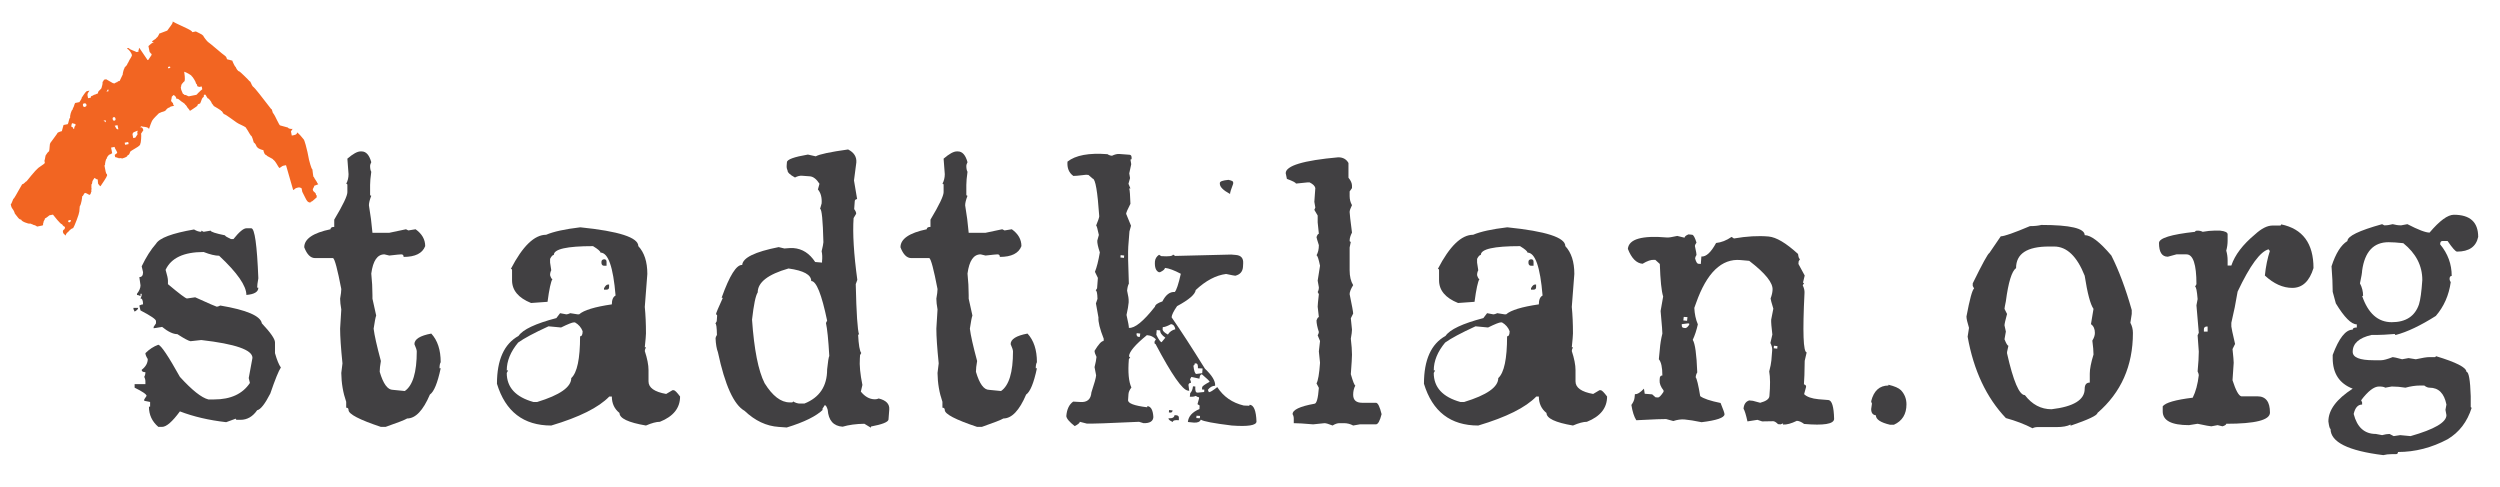 <?xml version="1.0" encoding="utf-8"?>
<!-- Generator: Adobe Illustrator 15.0.0, SVG Export Plug-In  -->
<!DOCTYPE svg PUBLIC "-//W3C//DTD SVG 1.1//EN" "http://www.w3.org/Graphics/SVG/1.1/DTD/svg11.dtd">
<svg version="1.1"
	 xmlns="http://www.w3.org/2000/svg" xmlns:xlink="http://www.w3.org/1999/xlink" xmlns:a="http://ns.adobe.com/AdobeSVGViewerExtensions/3.0/"
	 x="0px" y="0px" width="698px" height="136px" viewBox="-3 -6 698 136" overflow="visible" enable-background="new -3 -6 698 136"
	 xml:space="preserve">
<defs>
</defs>
<path fill="#F26522" d="M79.948,46.427c-0.263,0.053-0.475,0.165-0.646,0.332c-0.169,0.172-0.321,0.269-0.449,0.295l-1.997-6.934
	l-0.588,0.118l-0.195,0.039c-0.132,0.026-0.314,0.132-0.549,0.312c-0.237,0.185-0.42,0.288-0.549,0.313
	c-0.183-0.234-0.431-0.626-0.743-1.175c-0.314-0.548-0.628-0.924-0.94-1.136c-0.025-0.129-0.342-0.339-0.94-0.627
	c-0.602-0.287-0.914-0.495-0.94-0.627c-0.289-0.076-0.497-0.273-0.625-0.588c-0.133-0.311-0.222-0.599-0.274-0.862
	c-0.131,0.026-0.418-0.05-0.862-0.235c-0.444-0.182-0.679-0.339-0.706-0.471c-0.131,0.027-0.268-0.15-0.411-0.529
	c-0.146-0.378-0.373-0.669-0.686-0.881c-0.026-0.129-0.131-0.483-0.314-1.058c-0.184-0.573-0.34-0.849-0.469-0.823
	c-0.183-0.233-0.483-0.717-0.9-1.449c-0.209-0.365-0.406-0.663-0.587-0.901c-0.314-0.208-0.732-0.429-1.254-0.666
	c-0.523-0.232-0.939-0.455-1.251-0.667c-0.316-0.207-0.911-0.633-1.782-1.273c-0.877-0.639-1.457-0.999-1.743-1.077
	c-0.157-0.102-0.295-0.279-0.411-0.529c-0.119-0.247-0.244-0.358-0.372-0.333c-0.026-0.129-0.348-0.371-0.96-0.725
	c-0.615-0.351-1.001-0.58-1.155-0.687c-0.026-0.128-0.126-0.279-0.293-0.45c-0.171-0.17-0.268-0.319-0.294-0.451
	c-0.026-0.128-0.177-0.371-0.45-0.725c-0.273-0.353-0.479-0.515-0.608-0.489c-0.183-0.234-0.333-0.475-0.45-0.725
	c-0.119-0.247-0.242-0.36-0.372-0.333c-0.263,0.052-0.353,0.274-0.274,0.667c-0.263,0.052-0.478,0.333-0.646,0.841
	c-0.172,0.512-0.309,0.845-0.413,0.999c-0.523,0.104-0.757,0.288-0.704,0.548c-0.107,0.158-0.401,0.386-0.882,0.686
	c-0.485,0.3-0.843,0.543-1.077,0.724l-0.197,0.039c-0.025-0.128-0.169-0.338-0.431-0.626c-0.26-0.286-0.404-0.496-0.43-0.627
	l-0.273-0.353l-0.236-0.156c0.13-0.026-0.039-0.196-0.507-0.51l-0.471-0.313c-0.158-0.102-0.358-0.267-0.607-0.49
	c-0.248-0.221-0.503-0.306-0.764-0.254c-0.104-0.521-0.377-0.873-0.822-1.058l-0.509,0.508c0.027,0.131-0.002,0.341-0.079,0.627
	c-0.079,0.29-0.104,0.498-0.078,0.626l0.234,0.157c0.026,0.131,0.117,0.25,0.275,0.353l0.078,0.392
	c0.026,0.131,0.116,0.25,0.273,0.352c-0.131,0.027-0.361,0.072-0.685,0.137c-0.328,0.066-0.543,0.179-0.646,0.333
	c-0.392,0.079-0.744,0.352-1.059,0.823c-0.236,0.183-0.483,0.3-0.743,0.352c-0.264,0.054-0.483,0.132-0.666,0.235
	c-0.183,0.106-0.341,0.17-0.471,0.196l-1.018,1.018c-0.339,0.342-0.615,0.667-0.824,0.979c-0.105,0.159-0.269,0.532-0.489,1.117
	c-0.223,0.588-0.374,1.026-0.451,1.312c-0.052-0.261-0.326-0.444-0.822-0.549c-0.498-0.104-0.812-0.143-0.939-0.117l-0.235-0.157
	l-0.549,0.313c0.521-0.104,0.849,0.171,0.979,0.823l-0.628,0.939c0.053,0.263,0.053,0.771,0,1.527
	c-0.052,0.759-0.132,1.216-0.234,1.371c0.052,0.263-0.379,0.655-1.293,1.175c-0.914,0.523-1.426,0.864-1.528,1.018
	c-0.079,0.29-0.172,0.512-0.274,0.666c-0.105,0.158-0.224,0.248-0.353,0.273c-0.131,0.026-0.183,0.106-0.156,0.235
	c-0.106,0.159-0.346,0.308-0.726,0.451c-0.378,0.146-0.635,0.228-0.764,0.254c-0.157-0.102-0.301-0.144-0.431-0.118
	c-0.39,0.078-0.6,0.054-0.626-0.078c-0.132,0.026-0.276-0.012-0.431-0.118c-0.132,0.027-0.276-0.011-0.431-0.117l-0.079-0.391
	l-0.039-0.197l0.706-0.547c-0.052-0.261-0.178-0.542-0.372-0.844c-0.198-0.297-0.32-0.578-0.373-0.842l-0.979,0.195l0.312,1.567
	l-0.548,0.313c-0.264,0.053-0.498,0.236-0.706,0.549c-0.211,0.315-0.301,0.537-0.275,0.665c-0.131,0.026-0.248,0.288-0.352,0.783
	c-0.104,0.499-0.144,0.812-0.118,0.94c-0.132,0.026-0.169,0.171-0.118,0.431l0.078,0.392c0.054,0.264,0.125,0.621,0.215,1.077
	c0.092,0.459,0.201,0.673,0.333,0.646l0.039,0.196l0.039,0.196c-0.08,0.29-0.353,0.783-0.823,1.488
	c-0.47,0.704-0.811,1.215-1.019,1.527c-0.132,0.026-0.209-0.025-0.236-0.157c-0.156-0.101-0.247-0.221-0.273-0.353
	c-0.132,0.027-0.205-0.162-0.216-0.568c-0.014-0.404-0.032-0.671-0.059-0.803c-0.131,0.027-0.276-0.011-0.431-0.118l-0.47-0.313
	l-0.469,0.705c-0.106,0.158-0.165,0.374-0.177,0.646c-0.015,0.277-0.087,0.424-0.216,0.451c0.026,0.131,0.025,0.3,0,0.509
	c-0.028,0.209-0.013,0.444,0.039,0.705c-0.078,0.29-0.09,0.562-0.039,0.821c-0.106,0.159-0.151,0.27-0.138,0.334
	c0.013,0.067-0.034,0.178-0.138,0.332l-0.157,0.235c-0.131,0.027-0.352-0.063-0.666-0.274c-0.157-0.102-0.379-0.194-0.665-0.274
	c-0.133,0.026-0.268,0.19-0.413,0.49c-0.143,0.302-0.282,0.463-0.411,0.489c0.026,0.132-0.028,0.55-0.157,1.254
	c-0.133,0.708-0.302,1.215-0.511,1.527l-0.118,1.449c-0.053,0.418-0.301,1.216-0.745,2.389c-0.446,1.178-0.771,1.92-0.979,2.232
	c-0.263,0.053-0.539,0.209-0.823,0.471c-0.287,0.261-0.484,0.472-0.587,0.626c-0.132,0.026-0.301,0.196-0.51,0.509
	c-0.105,0.157-0.144,0.302-0.118,0.431c-0.131,0.026-0.208-0.026-0.234-0.158l-0.234-0.156l-0.275-0.353l-0.079-0.392
	c-0.026-0.129,0.012-0.274,0.118-0.431l0.352-0.274l0.118-0.432c-0.025-0.127-0.119-0.246-0.274-0.352
	c-0.131,0.026-0.208-0.025-0.234-0.156c-0.157-0.103-0.247-0.221-0.273-0.354c-0.29-0.075-0.745-0.494-1.371-1.253
	c-0.628-0.756-1.033-1.252-1.215-1.489l-0.782,0.157l-0.197,0.039c-0.236,0.184-0.47,0.368-0.704,0.547
	c-0.238,0.185-0.42,0.288-0.55,0.314c0.026,0.132-0.066,0.354-0.274,0.666c-0.105,0.158-0.143,0.302-0.117,0.431
	c-0.105,0.158-0.143,0.302-0.117,0.43c0.027,0.132-0.015,0.277-0.119,0.432L8.145,57.1l-0.783,0.156l-0.471-0.313
	c-0.13,0.027-0.202,0.009-0.215-0.059C6.663,56.82,6.59,56.8,6.461,56.825C6.33,56.851,6.253,56.8,6.227,56.668
	c-0.132,0.027-0.276-0.011-0.431-0.118c-0.159-0.102-0.303-0.144-0.432-0.118C5.101,56.485,4.64,56.375,3.975,56.1
	c-0.667-0.275-1.025-0.541-1.078-0.803c-0.263,0.052-0.575-0.157-0.939-0.627c-0.367-0.468-0.641-0.821-0.822-1.058
	c-0.052-0.261-0.185-0.574-0.391-0.94c-0.368-0.468-0.574-0.834-0.626-1.097l-0.04-0.196L0,50.987
	c0.128-0.025,0.28-0.292,0.451-0.804c0.169-0.507,0.319-0.776,0.45-0.802c0.313-0.47,0.717-1.162,1.215-2.076
	c0.495-0.914,0.847-1.524,1.058-1.841c0.26-0.051,0.5-0.201,0.726-0.45c0.22-0.247,0.397-0.384,0.528-0.411
	c0.104-0.154,0.569-0.724,1.392-1.704c0.822-0.979,1.349-1.558,1.587-1.743c0.102-0.154,0.455-0.428,1.057-0.822
	c0.601-0.39,0.953-0.664,1.059-0.822l-0.078-0.392c-0.052-0.26-0.027-0.468,0.077-0.626c0.078-0.286,0.145-0.64,0.197-1.058
	l0.47-0.705c0.104-0.154,0.273-0.325,0.509-0.509c0.078-0.286,0.131-0.704,0.158-1.253c0.025-0.547,0.091-0.901,0.196-1.058
	c0.104-0.155,0.399-0.555,0.882-1.195c0.483-0.638,0.828-1.113,1.038-1.429c-0.025-0.129,0.117-0.26,0.431-0.393
	c0.312-0.129,0.6-0.222,0.862-0.273l0.235-0.862l0.236-0.861l0.586-0.118l0.589-0.117c0.102-0.154,0.208-0.48,0.312-0.979
	c0.106-0.496,0.221-0.757,0.354-0.784c-0.052-0.26-0.002-0.678,0.157-1.253c0.156-0.573,0.351-0.952,0.587-1.136
	c-0.025-0.128,0.012-0.273,0.118-0.431c0.103-0.154,0.196-0.375,0.275-0.665c0.076-0.287,0.168-0.509,0.273-0.666l1.176-0.235
	l0.314-0.47c0.313-0.47,0.402-0.691,0.274-0.666c0.103-0.155,0.314-0.471,0.626-0.94c0.314-0.47,0.586-0.795,0.823-0.979l0.196-0.04
	l0.588-0.116c-0.106,0.157-0.235,0.352-0.392,0.587c-0.157,0.235-0.21,0.484-0.158,0.744l0.157,0.783l0.784-0.156l-0.039-0.195
	l0.157-0.235c0.259-0.051,0.507-0.168,0.744-0.352c0.26-0.053,0.484-0.129,0.666-0.235c0.184-0.104,0.339-0.169,0.47-0.196
	c-0.051-0.26,0.064-0.522,0.352-0.783c0.285-0.261,0.483-0.469,0.588-0.626l0.235-0.862c0.077-0.287,0.105-0.495,0.079-0.628
	c-0.026-0.128,0.012-0.272,0.117-0.43c0.129-0.026,0.183-0.104,0.157-0.235l0.156-0.235l0.196-0.039l0.391-0.078
	c0.156,0.106,0.465,0.282,0.921,0.529c0.457,0.249,0.762,0.427,0.92,0.529l0.432,0.117l0.548-0.312l0.196-0.04
	c0.129-0.026,0.19-0.07,0.177-0.137c-0.013-0.064,0.044-0.111,0.176-0.137l0.392-0.079c0.103-0.154,0.246-0.456,0.431-0.9
	c0.182-0.443,0.326-0.743,0.432-0.901c-0.026-0.129,0.037-0.481,0.195-1.057c0.077-0.287,0.169-0.509,0.274-0.667
	c-0.026-0.128,0.104-0.326,0.392-0.587c0.286-0.261,0.417-0.456,0.391-0.587c0.208-0.312,0.358-0.581,0.452-0.803
	c0.089-0.222,0.239-0.487,0.45-0.802c0.208-0.313,0.353-0.612,0.431-0.902c-0.051-0.259-0.221-0.598-0.509-1.018
	c-0.286-0.416-0.574-0.665-0.861-0.745l0.156-0.234c0.13-0.025,0.274,0.015,0.432,0.117c0.026,0.132,0.332,0.309,0.92,0.529
	c0.586,0.224,0.959,0.387,1.116,0.49l0.197-0.039l0.391-0.078l-0.04-0.196c-0.026-0.128,0.014-0.273,0.119-0.431
	c-0.026-0.128,0.012-0.274,0.117-0.431l2.311,3.408l0.195-0.039l0.942-1.41l-0.04-0.196c-0.025-0.128-0.073-0.189-0.137-0.176
	c-0.067,0.013-0.11-0.045-0.137-0.177c-0.157-0.103-0.248-0.221-0.274-0.353l-0.156-0.783L38.44,6.853
	c0.234-0.181,0.495-0.406,0.783-0.666c0.286-0.261,0.586-0.285,0.902-0.078l-0.706-0.47c0.103-0.154,0.249-0.286,0.432-0.392
	c0.183-0.103,0.391-0.247,0.627-0.43c0.102-0.154,0.272-0.325,0.509-0.509c0.313-0.471,0.458-0.77,0.432-0.901
	c0.129-0.025,0.507-0.168,1.136-0.431c0.627-0.258,1.004-0.404,1.137-0.43c0.207-0.312,0.527-0.749,0.96-1.312
	c0.428-0.56,0.62-0.971,0.568-1.233c0.313,0.21,1.143,0.621,2.488,1.234c1.344,0.615,2.172,1.027,2.486,1.234
	c0.312,0.211,0.483,0.381,0.509,0.51l0.393-0.079l0.587-0.116c0.156,0.105,0.495,0.276,1.019,0.509
	c0.522,0.236,0.875,0.471,1.058,0.705c0.026,0.132,0.22,0.433,0.587,0.901c0.365,0.472,0.625,0.76,0.782,0.862
	c0.313,0.211,1.084,0.836,2.312,1.88c1.227,1.048,1.995,1.674,2.31,1.882c0.313,0.21,0.509,0.509,0.587,0.901
	c0.027,0.131,0.25,0.224,0.665,0.274l0.862,0.235c0.026,0.132,0.156,0.447,0.393,0.94c0.232,0.498,0.429,0.799,0.586,0.901
	c0.026,0.131,0.137,0.349,0.333,0.646c0.193,0.301,0.436,0.493,0.725,0.568c0.155,0.106,0.614,0.523,1.37,1.253
	c0.757,0.734,1.227,1.216,1.41,1.45c0.128-0.025,0.265,0.151,0.411,0.529c0.143,0.379,0.306,0.687,0.489,0.921
	c0.313,0.211,0.926,0.903,1.84,2.076c0.914,1.176,1.461,1.881,1.646,2.116l1.643,2.115c0.13-0.026,0.236,0.157,0.315,0.549
	c0.078,0.391,0.194,0.642,0.351,0.744c0.181,0.237,0.508,0.85,0.979,1.842c0.469,0.995,0.769,1.475,0.901,1.448l2.154,0.589
	c0.026,0.132,0.18,0.237,0.47,0.313c0.286,0.081,0.559,0.092,0.822,0.041l-0.312,0.469l-0.158,0.236l0.234,1.175l0.587-0.117
	c0.653-0.131,0.942-0.393,0.863-0.784c0.312,0.211,0.644,0.518,0.998,0.921c0.352,0.408,0.619,0.726,0.804,0.96
	c0.154,0.105,0.363,0.641,0.625,1.606c0.26,0.966,0.43,1.645,0.508,2.037l0.43,2.154c0.026,0.132,0.148,0.582,0.372,1.352
	c0.221,0.771,0.411,1.21,0.568,1.312c0.053,0.263,0.104,0.692,0.157,1.293c0.051,0.6,0.142,0.888,0.273,0.861
	c0.027,0.132,0.184,0.406,0.47,0.823c0.288,0.419,0.444,0.694,0.47,0.823l0.274,0.353l-1.137,0.431
	c0.027,0.131-0.038,0.313-0.195,0.548c-0.156,0.234-0.222,0.42-0.196,0.549c0.053,0.263,0.156,0.446,0.314,0.548
	c0.154,0.106,0.325,0.275,0.508,0.509l0.078,0.392c0.026,0.132,0.104,0.182,0.235,0.156c0.026,0.132-0.014,0.276-0.119,0.431
	l0.04,0.196c-0.131,0.027-0.364,0.21-0.705,0.549c-0.339,0.341-0.641,0.535-0.901,0.587l-0.158,0.235l-0.43-0.117
	c-0.289-0.077-0.606-0.491-0.96-1.235c-0.352-0.745-0.634-1.298-0.84-1.665l-0.196-0.979l-0.235-0.157
	c-0.131,0.026-0.275-0.012-0.43-0.118l-0.393,0.078L79.948,46.427z M16.372,55.458c-0.263,0.052-0.373,0.176-0.333,0.372
	c0.039,0.195,0.188,0.267,0.45,0.215c0.235-0.18,0.34-0.337,0.313-0.47C16.777,55.447,16.632,55.405,16.372,55.458z M16.811,29.096
	c0.026,0.132,0.116,0.25,0.274,0.353c0.128-0.026,0.208,0.028,0.235,0.157c0.053,0.263,0.143,0.378,0.275,0.353
	c0.127-0.025,0.183-0.104,0.156-0.235c-0.026-0.129,0.012-0.273,0.117-0.431l0.314-0.47l-0.471-0.314
	c-0.131,0.027-0.275-0.011-0.43-0.117c-0.263,0.052-0.352,0.274-0.274,0.666L16.811,29.096z M20.455,22.868
	c-0.263,0.053-0.358,0.244-0.293,0.568c0.065,0.327,0.226,0.464,0.489,0.411c0.39-0.078,0.555-0.279,0.49-0.607
	C21.076,22.916,20.846,22.79,20.455,22.868z M26.603,28.158l-0.117-0.587l-0.588,0.117L26.603,28.158z M26.723,19.58l0.588-0.117
	l-0.117-0.588L26.723,19.58z M28.758,26.71c-0.263,0.052-0.359,0.242-0.293,0.567c0.065,0.328,0.227,0.464,0.489,0.412
	c0.261-0.052,0.36-0.241,0.294-0.567C29.183,26.796,29.019,26.657,28.758,26.71z M29.344,29.647c0.027,0.131,0.117,0.25,0.275,0.352
	c0.155,0.107,0.298,0.145,0.431,0.119l-0.235-1.175l-0.784,0.156L29.344,29.647z M31.929,34.427l0.979-0.195l-0.117-0.588
	l-0.979,0.196L31.929,34.427z M34.477,30.863c-0.133,0.026-0.25,0.12-0.353,0.274c-0.106,0.158-0.144,0.302-0.118,0.431l0.195,0.979
	l0.589-0.117l0.625-0.94l-0.079-0.392c-0.025-0.128-0.014-0.232,0.04-0.313c0.051-0.077,0.066-0.182,0.04-0.313L34.477,30.863z
	 M43.96,13.083l0.588-0.118l-0.079-0.391l-0.587,0.117L43.96,13.083z M47.992,20.018c0.027,0.131,0.111,0.216,0.255,0.254
	c0.142,0.042,0.229,0.126,0.254,0.254c0.26-0.052,0.546,0.029,0.862,0.236c0.155,0.105,0.3,0.144,0.431,0.118l1.175-0.235
	l0.588-0.117l0.195-0.039c0.127-0.026,0.248-0.117,0.353-0.274c0.102-0.155,0.273-0.325,0.509-0.51
	c0.104-0.153,0.392-0.415,0.862-0.782l-0.079-0.393l-0.078-0.392l-0.586,0.117c-0.132,0.027-0.276-0.011-0.432-0.118
	c-0.131,0.026-0.208-0.025-0.234-0.157l-0.079-0.392c-0.157-0.103-0.249-0.221-0.275-0.353c-0.051-0.26-0.227-0.633-0.528-1.116
	c-0.298-0.481-0.53-0.776-0.684-0.882c-0.025-0.129-0.308-0.346-0.842-0.647c-0.537-0.3-0.949-0.489-1.234-0.568
	c0.052,0.264,0.102,0.693,0.156,1.293c0.05,0.601,0.037,1.046-0.04,1.332c-0.238,0.184-0.406,0.354-0.508,0.51
	c-0.34,0.341-0.484,0.64-0.432,0.9c-0.106,0.158-0.143,0.302-0.118,0.431l0.118,0.588L47.992,20.018z"/>
<g>
	<path fill="#414042" d="M34.259,79.961h1.314c0,0.329-0.329,0.676-0.985,1.04l-0.329-0.711V79.961z M65.79,57.736h1.368
		c0.949,0,1.605,4.653,1.971,13.959c-0.219,1.205-0.328,2.081-0.328,2.628h0.328c0,1.168-1.114,1.843-3.339,2.025
		c0-2.554-2.537-6.204-7.609-10.948c-1.095,0-2.537-0.347-4.325-1.04c-5.547,0-9.087,1.661-10.62,4.981
		c0.438,1.46,0.657,2.463,0.657,3.011v0.985c3.175,2.664,4.945,3.996,5.31,3.996l2.299-0.329c3.868,1.752,5.875,2.627,6.021,2.627
		c0.219,0,0.547-0.109,0.985-0.328c7.371,1.241,11.24,2.901,11.605,4.981c2.445,2.592,3.668,4.361,3.668,5.31v3.011
		c0.547,1.935,1.095,3.266,1.642,3.996c-0.621,0.913-1.606,3.339-2.956,7.28c-1.497,2.92-2.719,4.471-3.667,4.653
		c-1.241,1.788-2.792,2.682-4.653,2.682h-0.985c-0.219,0-0.328-0.109-0.328-0.329l-2.683,0.985
		c-4.817-0.547-9.124-1.551-12.919-3.011c-2.117,2.883-3.777,4.325-4.981,4.325h-1.04c-1.752-1.496-2.627-3.375-2.627-5.638h0.328
		v-1.314l-1.642-0.329v-0.383l0.657-0.985c0-0.438-1.113-1.205-3.339-2.299v-0.985h3.011v-0.711c0-0.474-0.109-0.912-0.329-1.314
		c0.219-0.364,0.329-0.802,0.329-1.314c-0.694,0-1.04-0.219-1.04-0.657c1.13-0.876,1.697-1.879,1.697-3.011
		c-0.438-0.693-0.657-1.24-0.657-1.642c1.095-1.095,2.299-1.879,3.613-2.354c0.802,0.219,2.81,3.212,6.021,8.978
		c3.394,3.722,6.04,5.821,7.938,6.295h1.642c4.599,0,7.919-1.533,9.963-4.599l-0.328-1.368l1.04-5.639
		c0-2.226-4.763-3.887-14.288-4.981l-3.011,0.329c-0.584-0.109-1.807-0.767-3.667-1.971c-1.168,0-2.592-0.675-4.27-2.025
		l-2.354,0.383v-0.383l0.657-0.985v-0.657c0-0.474-1.442-1.459-4.325-2.956l-0.329-1.369c0.438-0.219,0.785-0.329,1.04-0.329
		c0-1.095-0.238-1.642-0.711-1.642c0.219-0.438,0.329-0.767,0.329-0.985V76.02h-0.329v0.657c-0.402-0.219-0.73-0.328-0.985-0.328
		V76.02c0.657-0.839,0.985-1.624,0.985-2.354l-0.329-2.299c0.693,0,1.04-0.456,1.04-1.369l-0.383-1.642
		c1.24-2.591,2.573-4.689,3.996-6.295c0.948-1.605,4.489-2.937,10.62-3.996c0.729,0.438,1.404,0.657,2.025,0.657v-0.328l0.657,0.328
		l1.971-0.328c0,0.328,1.332,0.766,3.996,1.313c0,0.183,0.548,0.53,1.643,1.04h0.711C63.782,58.74,64.987,57.736,65.79,57.736z"/>
	<path fill="#414042" d="M97.649,36.277h0.328c1.24,0,2.135,1.004,2.683,3.011c-0.219,0.438-0.329,0.767-0.329,0.985
		c0,0.767,0.109,1.333,0.329,1.697c-0.219,1.533-0.329,2.756-0.329,3.667v2.682c0,0.219,0.109,0.329,0.329,0.329
		c-0.438,1.132-0.657,2.025-0.657,2.682c0.438,2.555,0.767,5.11,0.985,7.664h4.708l4.653-0.985l0.657,0.329l2.025-0.329
		c1.788,1.278,2.682,2.847,2.682,4.708c-0.767,2.008-2.774,3.011-6.021,3.011c0-0.474-0.219-0.711-0.657-0.711
		c-0.293,0-1.406,0.109-3.339,0.329l-1.369-0.329c-1.971,0-3.194,1.789-3.667,5.365c0.219,2.117,0.328,4.125,0.328,6.021v0.985
		l1.04,4.708c-0.183,0.475-0.42,1.697-0.711,3.668c0.219,1.825,0.894,4.836,2.025,9.032c-0.219,1.204-0.329,2.208-0.329,3.011
		c0.985,3.358,2.208,5.036,3.668,5.036l3.339,0.329c2.226-1.533,3.339-5.218,3.339-11.058c0-0.365-0.219-1.041-0.657-2.026
		c0-1.386,1.569-2.372,4.708-2.956c1.752,1.898,2.628,4.562,2.628,7.992c-0.219,0.365-0.329,0.93-0.329,1.697h0.329
		c-0.876,4.125-1.88,6.569-3.011,7.335c-1.898,4.453-4.015,6.678-6.35,6.678c-0.657,0.402-2.665,1.187-6.021,2.354h-1.314
		c-6.021-2.007-9.032-3.576-9.032-4.708c0-0.438-0.219-0.657-0.657-0.657v-1.642c-0.876-2.518-1.333-5.201-1.369-8.047
		c0-0.182,0.109-1.076,0.329-2.683c-0.438-4.27-0.657-7.5-0.657-9.689l0.329-5.365c-0.219-1.204-0.329-2.208-0.329-3.011
		c0.219-1.205,0.329-2.098,0.329-2.683c-1.059-5.51-1.825-8.393-2.299-8.649h-5.036c-1.241,0-2.244-1.003-3.011-3.011
		c0-2.335,2.444-4.014,7.335-5.036c0-0.438,0.346-0.657,1.04-0.657v-2.026c2.444-4.086,3.667-6.642,3.667-7.664v-2.025
		c0-0.219-0.109-0.329-0.328-0.329c0.438-0.802,0.657-1.697,0.657-2.682c0-0.146-0.109-1.587-0.329-4.325
		C95.55,36.953,96.773,36.277,97.649,36.277z"/>
	<path fill="#414042" d="M159.014,57.462c10.802,1.095,16.203,2.847,16.203,5.255c1.678,1.789,2.518,4.379,2.518,7.773l-0.711,9.197
		c0.219,2.226,0.329,4.689,0.329,7.39c0,0.512-0.11,1.807-0.329,3.887h0.329c-0.219,0.438-0.329,0.785-0.329,1.04
		c0.693,2.117,1.04,3.887,1.04,5.31v3.175c0,1.752,1.642,2.92,4.927,3.503l1.752-1.04h0.383c0.292,0,0.876,0.584,1.752,1.752
		c0,3.212-1.88,5.565-5.638,7.062c-0.985,0-2.281,0.347-3.887,1.04c-4.927-0.839-7.39-2.006-7.39-3.503
		c-1.423-1.131-2.135-2.664-2.135-4.598h-0.711c-2.956,3.065-8.357,5.767-16.204,8.102c-7.737,0-12.792-3.887-15.163-11.66
		c0-6.679,2.006-11.13,6.021-13.357c1.204-1.788,4.726-3.449,10.565-4.981l1.04-1.369l1.752,0.329c0.255,0,0.62-0.11,1.095-0.329
		l2.08,0.329h0.383c1.314-1.167,4.36-2.098,9.142-2.792c0-1.277,0.347-2.098,1.041-2.463c-0.657-7.992-2.062-11.988-4.215-11.988
		c0-0.364-0.694-0.966-2.08-1.807c-7.299,0-10.948,0.821-10.948,2.463c-0.329,0-0.676,0.365-1.04,1.095v1.04l0.328,2.135
		c-0.219,0.402-0.328,0.858-0.328,1.369c0.219,0.73,0.438,1.095,0.657,1.095c-0.438,0.694-0.895,2.811-1.369,6.35
		c-0.146,0-1.679,0.109-4.598,0.328c-3.54-1.423-5.31-3.539-5.31-6.35v-2.792c0-0.255-0.109-0.383-0.328-0.383
		c3.284-6.35,6.569-9.525,9.854-9.525C151.532,58.667,154.708,57.974,159.014,57.462z M153.649,85.435l-3.503-0.329
		c-4.051,1.861-6.879,3.376-8.485,4.544c-2.117,2.555-3.175,5.146-3.175,7.773h0.383l-0.383,0.712c0,4.015,2.481,6.715,7.445,8.102
		h1.04c6.35-1.934,9.525-4.16,9.525-6.678c1.642-1.496,2.463-5.383,2.463-11.66c0.474,0,0.711-0.474,0.711-1.423
		c-0.402-1.058-1.114-1.879-2.135-2.463h-0.329C156.77,84.012,155.583,84.486,153.649,85.435z M164.926,67.097v0.383
		c0.073,0.475,0.31,0.711,0.711,0.711h0.712v-1.095c0-0.474-0.238-0.711-0.712-0.711C165.163,66.458,164.926,66.696,164.926,67.097z
		 M165.638,74.487v0.383h0.712c0.474,0,0.711-0.237,0.711-0.712v-0.711h-0.329C166.367,73.447,166.002,73.794,165.638,74.487z"/>
	<path fill="#414042" d="M233.791,35.73c1.643,0.84,2.409,2.044,2.299,3.613l-0.657,5.036l0.875,5.201
		c-0.402,0.037-0.621,0.219-0.657,0.547l-0.164,2.245c0.401,0.547,0.583,0.985,0.547,1.313l-0.712,1.205
		c-0.292,4.27,0.055,10.018,1.04,17.243l-0.438,1.205c0.182,8.138,0.493,12.828,0.93,14.068h-0.273
		c0.146,2.883,0.438,4.598,0.876,5.146l-0.329,0.603l-0.055,0.931c-0.146,1.898,0.091,4.361,0.711,7.39l-0.438,1.861
		c1.095,1.351,2.317,2.062,3.668,2.135c0.474,0.037,0.912-0.036,1.313-0.219c2.081,0.512,3.066,1.533,2.956,3.065l-0.219,2.847
		c-0.146,0.694-1.771,1.333-4.872,1.916l-0.055,0.328l-1.807-1.095c-2.336,0.037-4.361,0.311-6.076,0.821
		c-2.555-0.182-3.941-1.752-4.16-4.708c-0.256-0.875-0.53-1.313-0.821-1.313l-0.766,1.204h0.328
		c-1.898,1.861-5.292,3.541-10.182,5.036l-2.245-0.164c-3.431-0.219-6.605-1.715-9.525-4.489c-2.993-1.678-5.474-7.134-7.445-16.368
		c-0.365-0.949-0.584-2.245-0.657-3.887c0-0.219,0.127-0.528,0.383-0.931c-0.037-2.116-0.183-3.175-0.438-3.175l0.383-0.657
		l0.11-1.533c0-0.219-0.11-0.346-0.329-0.383c0.036-0.365,0.675-1.897,1.916-4.599l-0.329-0.055
		c2.226-6.204,4.142-9.251,5.748-9.142c0.145-2.007,3.539-3.667,10.182-4.981L216,63.375c1.167-0.11,2.007-0.146,2.518-0.11
		c2.481,0.183,4.507,1.478,6.077,3.887l1.916,0.165v-0.329c0.109-1.095,0.072-2.043-0.11-2.847c0.292-1.167,0.456-2.006,0.493-2.518
		c-0.146-6.167-0.457-9.269-0.931-9.306l0.438-1.533c0.11-1.642-0.238-2.937-1.04-3.887l0.438-1.587
		c-0.84-1.313-1.734-2.006-2.682-2.08l-2.245-0.164c-0.584-0.036-1.223,0.128-1.916,0.493c-1.423-0.767-2.117-1.441-2.08-2.025
		c-0.219-0.365-0.292-0.894-0.219-1.588l0.055-0.657c0.036-0.766,1.989-1.478,5.857-2.135l2.189,0.493
		C225.78,37.062,228.791,36.424,233.791,35.73z M206.968,83.246c0.583,8.357,1.752,14.27,3.503,17.736
		c2.226,3.577,4.562,5.365,7.007,5.365h0.603c0.219,0,0.328-0.09,0.328-0.273c0.693,0.402,1.332,0.602,1.916,0.602h1.259
		c4.233-1.678,6.35-4.853,6.35-9.525c0.219-2.153,0.419-3.412,0.603-3.777c-0.256-4.489-0.566-7.554-0.931-9.196l0.328-0.657
		c-1.533-7.371-3.011-11.058-4.434-11.058c0-1.752-2.117-2.919-6.35-3.503c-5.73,1.642-8.595,3.869-8.595,6.678
		C207.971,76.512,207.442,79.049,206.968,83.246z"/>
	<path fill="#414042" d="M264.118,36.277h0.328c1.24,0,2.135,1.004,2.683,3.011c-0.219,0.438-0.329,0.767-0.329,0.985
		c0,0.767,0.109,1.333,0.329,1.697c-0.219,1.533-0.329,2.756-0.329,3.667v2.682c0,0.219,0.109,0.329,0.329,0.329
		c-0.438,1.132-0.657,2.025-0.657,2.682c0.438,2.555,0.767,5.11,0.985,7.664h4.708l4.653-0.985l0.657,0.329l2.025-0.329
		c1.788,1.278,2.682,2.847,2.682,4.708c-0.767,2.008-2.774,3.011-6.021,3.011c0-0.474-0.219-0.711-0.657-0.711
		c-0.293,0-1.406,0.109-3.339,0.329l-1.369-0.329c-1.971,0-3.194,1.789-3.667,5.365c0.219,2.117,0.328,4.125,0.328,6.021v0.985
		l1.04,4.708c-0.183,0.475-0.42,1.697-0.711,3.668c0.219,1.825,0.894,4.836,2.025,9.032c-0.219,1.204-0.329,2.208-0.329,3.011
		c0.985,3.358,2.208,5.036,3.668,5.036l3.339,0.329c2.226-1.533,3.339-5.218,3.339-11.058c0-0.365-0.219-1.041-0.657-2.026
		c0-1.386,1.569-2.372,4.708-2.956c1.752,1.898,2.628,4.562,2.628,7.992c-0.219,0.365-0.329,0.93-0.329,1.697h0.329
		c-0.876,4.125-1.88,6.569-3.011,7.335c-1.898,4.453-4.015,6.678-6.35,6.678c-0.657,0.402-2.665,1.187-6.021,2.354h-1.314
		c-6.021-2.007-9.032-3.576-9.032-4.708c0-0.438-0.219-0.657-0.657-0.657v-1.642c-0.876-2.518-1.333-5.201-1.369-8.047
		c0-0.182,0.109-1.076,0.329-2.683c-0.438-4.27-0.657-7.5-0.657-9.689l0.329-5.365c-0.219-1.204-0.329-2.208-0.329-3.011
		c0.219-1.205,0.329-2.098,0.329-2.683c-1.059-5.51-1.825-8.393-2.299-8.649h-5.036c-1.241,0-2.244-1.003-3.011-3.011
		c0-2.335,2.444-4.014,7.335-5.036c0-0.438,0.346-0.657,1.04-0.657v-2.026c2.444-4.086,3.667-6.642,3.667-7.664v-2.025
		c0-0.219-0.109-0.329-0.328-0.329c0.438-0.802,0.657-1.697,0.657-2.682c0-0.146-0.109-1.587-0.329-4.325
		C262.019,36.953,263.242,36.277,264.118,36.277z"/>
	<path fill="#414042" d="M309.499,36.989l2.901,0.219c0.401,0.037,0.583,0.383,0.548,1.04c0,0.219-0.11,0.311-0.329,0.274
		l0.219,1.313c-0.328,1.533-0.511,2.391-0.547,2.573l0.219,1.314l-0.438,1.587l0.547,1.314h-0.329
		c0.146,0.511,0.255,1.935,0.329,4.27c-0.767,1.497-1.168,2.427-1.205,2.792l1.369,3.339l-0.438,1.587l-0.328,4.215
		c-0.11,1.533-0.055,5,0.164,10.401c-0.219,0.292-0.383,0.93-0.493,1.916c0.329,1.423,0.474,2.409,0.438,2.956v0.329
		c-0.074,0.876-0.274,2.044-0.602,3.503c0.474,2.08,0.693,3.285,0.657,3.613c1.642,0.146,4.069-1.824,7.281-5.912
		c0.073-0.547,0.766-1.04,2.08-1.478c0.948-1.861,2.098-2.737,3.449-2.627c0.474-0.474,1.04-2.171,1.697-5.091
		c-1.861-0.985-3.339-1.533-4.434-1.642c0,0.365-0.457,0.766-1.369,1.204h-0.328c-0.84-0.364-1.205-1.369-1.095-3.011
		c0.073-0.767,0.456-1.387,1.149-1.861l0.602,0.383c2.153,0.146,3.248,0,3.285-0.438l0.602,0.383l15.656-0.383l1.259,0.109
		c1.496,0.11,2.189,0.913,2.08,2.409l-0.055,0.985c-0.109,1.278-0.821,2.08-2.135,2.409c-0.183,0-1.04-0.164-2.573-0.493
		c-2.847,0.365-5.675,1.861-8.485,4.489c-0.146,1.204-1.88,2.701-5.201,4.489c-0.985,1.423-1.497,2.463-1.533,3.12
		c2.554,3.687,5.656,8.467,9.306,14.342c2.006,1.898,2.956,3.486,2.846,4.763c-0.803,0.037-1.478,0.42-2.025,1.149l0.274,0.657
		c0.329,0.037,1.113-0.438,2.354-1.423c1.715,2.664,4.178,4.379,7.39,5.146l1.313,0.055c0.219,0.037,0.329-0.055,0.329-0.273
		c1.167,0.073,1.807,1.642,1.916,4.708c-0.074,1.059-2.373,1.423-6.897,1.095c-5.073-0.62-7.957-1.167-8.649-1.642
		c-0.255,0.621-0.913,0.895-1.971,0.821l-1.642-0.165c0.146-1.568,1.222-2.773,3.23-3.613l0.055-0.985l-0.602-0.383l0.438-1.587
		v-0.329c-0.219,0-0.529-0.127-0.93-0.383c-0.402,0.183-0.84,0.255-1.314,0.219h-0.329l0.109-0.985
		c0.438-0.474,0.693-1.113,0.767-1.916l0.657,0.055c-0.073,1.095,0.091,1.661,0.493,1.697h0.329l1.642-0.165l0.055-0.657
		l-0.657-0.055l0.055-0.657c0.036-0.255,0.729-0.748,2.08-1.478c0-0.182-0.711-0.876-2.135-2.081
		c-0.402-0.036-0.639,0.365-0.711,1.205l-2.245-0.493l-0.383,0.657c0.182,0.438,0.274,0.767,0.274,0.985
		c-0.438,0.037-0.676,0.238-0.712,0.602l0.219,1.643l-0.329-0.055c-1.533-0.11-4.562-4.452-9.087-13.029
		c-0.183,0-0.274-0.109-0.274-0.328v-0.329l0.383-0.657c-0.73-0.693-1.46-1.058-2.189-1.095l-0.329-0.055
		c-3.212,2.628-4.872,4.562-4.981,5.803c0,0.219,0.109,0.329,0.329,0.329l-0.383,0.602c-0.292,3.613-0.055,6.241,0.711,7.883
		c-0.511,0.657-0.785,1.278-0.821,1.861l-0.109,1.642c-0.074,0.913,1.715,1.587,5.364,2.025v-0.329
		c1.021,0.074,1.588,1.095,1.697,3.065c-0.074,1.168-0.985,1.734-2.737,1.697l-1.259-0.383c-8.504,0.402-13.376,0.566-14.616,0.493
		l-1.916-0.493c-0.037,0.329-0.511,0.73-1.423,1.205c-1.497-1.168-2.281-2.098-2.354-2.792c0.146-1.897,0.784-3.248,1.916-4.051
		l1.971,0.109c1.934,0.146,2.974-0.748,3.12-2.682c0.839-2.518,1.277-4.106,1.314-4.763l-0.438-2.299
		c0.292-1.13,0.474-2.08,0.547-2.846c-0.365-0.73-0.547-1.295-0.547-1.697c1.13-1.861,1.971-2.773,2.518-2.737l0.055-0.603
		c-1.095-2.773-1.587-4.762-1.478-5.967l-0.712-3.941l0.438-1.259c-0.037-1.533-0.201-2.317-0.493-2.354l0.383-0.602l0.219-2.901
		l-0.821-1.697c0.511-1.24,0.966-3.047,1.369-5.419c-0.512-1.533-0.749-2.627-0.712-3.285l0.438-1.587
		c-0.365-1.751-0.621-2.627-0.766-2.627c0.547-1.314,0.839-2.171,0.875-2.573c-0.475-6.934-1.077-10.437-1.806-10.511l-1.205-1.04
		l-0.657-0.055c-2.154,0.256-3.339,0.365-3.558,0.329c-1.241-0.876-1.788-2.208-1.643-3.996c2.263-1.788,5.985-2.481,11.167-2.08
		c0.364,0.255,0.784,0.402,1.259,0.438C308.239,37.117,308.914,36.953,309.499,36.989z M309.881,65.235l-0.055,0.657l0.985,0.109
		l0.055-0.657L309.881,65.235z M314.37,87.022l-0.055,0.329c0.036,0.438,0.237,0.676,0.602,0.711h0.329l0.109-0.93L314.37,87.022z
		 M319.954,86.147l-0.11,1.313c0.657,1.351,1.15,2.044,1.478,2.08l1.04-1.259c-1.022-0.729-1.497-1.404-1.423-2.025L319.954,86.147z
		 M321.651,85.326l-0.055,0.657c0.036,0.438,0.528,0.913,1.478,1.423c0.474-0.766,1.167-1.259,2.08-1.478
		c-0.146-0.876-0.547-1.35-1.204-1.423C322.855,85.089,322.089,85.362,321.651,85.326z M324.936,109.904l0.657,0.055
		c0.401,0.11,0.583,0.348,0.547,0.712v0.657c-1.095-0.109-1.661,0.055-1.697,0.493c-0.84-0.364-1.241-0.711-1.205-1.04
		C324.296,110.854,324.862,110.562,324.936,109.904z M323.403,108.481l0.985,0.109c-0.037,0.438-0.274,0.639-0.712,0.602
		l-0.329-0.055L323.403,108.481z M330.574,95.453c-0.037,0.402-0.164,0.602-0.383,0.602c0.182,1.533,0.456,2.318,0.821,2.354
		l1.642-0.219l0.109-1.314l-1.313-0.055c0.073-0.876-0.109-1.332-0.547-1.369H330.574z M331.066,110.069l-0.055,0.657l0.985,0.055
		l0.055-0.657L331.066,110.069z M339.989,44.215c0.876,0.183,1.314,0.402,1.314,0.657v0.438c-0.584,1.497-0.876,2.445-0.876,2.847
		c-1.898-1.021-2.847-1.971-2.847-2.847v-0.219C337.581,44.653,338.383,44.361,339.989,44.215z"/>
	<path fill="#414042" d="M370.645,37.919c1.313,0,2.262,0.53,2.846,1.588v4.105c0.657,0.803,0.985,1.552,0.985,2.244v0.657
		l-0.657,0.931v1.313c0,0.913,0.219,1.752,0.657,2.518c-0.438,0.876-0.657,1.515-0.657,1.916c0,0.475,0.219,2.391,0.657,5.748
		c-0.438,0.84-0.657,1.587-0.657,2.244c0,0.219,0.109,0.329,0.329,0.329l-0.329,1.587v6.35c0,1.716,0.329,3.102,0.985,4.16
		c-0.657,1.059-0.985,1.898-0.985,2.518c0.657,3.175,0.985,4.981,0.985,5.419l-0.657,1.314l0.328,3.175
		c0,0.512-0.109,1.351-0.328,2.518c0.219,1.826,0.328,3.321,0.328,4.489c0,0.73-0.109,2.537-0.328,5.419
		c0.583,2.044,1.003,3.103,1.259,3.175c-0.402,0.766-0.602,1.624-0.602,2.573c0,1.497,0.839,2.244,2.518,2.244h3.832
		c0.547,0,1.076,1.059,1.587,3.175c-0.475,1.898-1.004,2.847-1.587,2.847h-4.489l-1.861,0.328c-0.803-0.438-1.661-0.657-2.573-0.657
		h-1.259c-0.584,0-1.223,0.219-1.916,0.657c-1.095-0.438-1.843-0.657-2.244-0.657c-0.256,0-1.314,0.109-3.175,0.329
		c-2.518-0.219-4.324-0.329-5.419-0.329v-1.259c0-0.474-0.11-0.894-0.329-1.259c0-1.205,2.025-2.171,6.076-2.901
		c0.62,0,1.04-1.478,1.259-4.434l-0.657-1.259c0.438-0.73,0.767-2.646,0.985-5.748l-0.328-3.175l0.328-2.901l-0.657-1.587
		c0.219-0.401,0.329-0.712,0.329-0.931c-0.438-1.35-0.657-2.427-0.657-3.23c0.219-0.62,0.438-0.931,0.657-0.931l-0.329-2.901
		c0-0.438,0.109-1.605,0.329-3.503l-0.329-0.602c0.219-0.364,0.329-0.802,0.329-1.313l-0.329-1.861l0.657-4.161
		c-0.402-1.934-0.73-2.901-0.985-2.901c0.438-0.767,0.657-1.715,0.657-2.847c-0.438-1.35-0.657-2.098-0.657-2.245
		c0.219-0.62,0.438-0.931,0.657-0.931l-0.329-3.175v-1.916l-0.931-1.587l0.274-0.657l-0.274-1.588l0.274-3.832
		c-0.11-0.583-0.639-1.113-1.588-1.587h-0.602l-3.229,0.328c0-0.255-0.84-0.693-2.518-1.313l-0.329-1.588
		C355.974,40.273,360.864,38.795,370.645,37.919z"/>
	<path fill="#414042" d="M417.832,57.462c10.802,1.095,16.204,2.847,16.204,5.255c1.678,1.789,2.518,4.379,2.518,7.773l-0.711,9.197
		c0.219,2.226,0.328,4.689,0.328,7.39c0,0.512-0.109,1.807-0.328,3.887h0.328c-0.219,0.438-0.328,0.785-0.328,1.04
		c0.692,2.117,1.04,3.887,1.04,5.31v3.175c0,1.752,1.642,2.92,4.927,3.503l1.751-1.04h0.384c0.291,0,0.876,0.584,1.751,1.752
		c0,3.212-1.88,5.565-5.638,7.062c-0.985,0-2.281,0.347-3.887,1.04c-4.927-0.839-7.391-2.006-7.391-3.503
		c-1.423-1.131-2.135-2.664-2.135-4.598h-0.711c-2.956,3.065-8.357,5.767-16.204,8.102c-7.737,0-12.792-3.887-15.163-11.66
		c0-6.679,2.006-11.13,6.021-13.357c1.204-1.788,4.726-3.449,10.565-4.981l1.04-1.369l1.752,0.329c0.255,0,0.62-0.11,1.095-0.329
		l2.08,0.329h0.383c1.314-1.167,4.36-2.098,9.142-2.792c0-1.277,0.347-2.098,1.04-2.463c-0.656-7.992-2.062-11.988-4.215-11.988
		c0-0.364-0.694-0.966-2.08-1.807c-7.299,0-10.948,0.821-10.948,2.463c-0.329,0-0.676,0.365-1.04,1.095v1.04l0.328,2.135
		c-0.219,0.402-0.328,0.858-0.328,1.369c0.219,0.73,0.438,1.095,0.657,1.095c-0.438,0.694-0.895,2.811-1.369,6.35
		c-0.146,0-1.679,0.109-4.598,0.328c-3.54-1.423-5.31-3.539-5.31-6.35v-2.792c0-0.255-0.109-0.383-0.328-0.383
		c3.284-6.35,6.569-9.525,9.854-9.525C410.35,58.667,413.525,57.974,417.832,57.462z M412.467,85.435l-3.503-0.329
		c-4.051,1.861-6.879,3.376-8.485,4.544c-2.117,2.555-3.175,5.146-3.175,7.773h0.383l-0.383,0.712c0,4.015,2.481,6.715,7.445,8.102
		h1.04c6.35-1.934,9.525-4.16,9.525-6.678c1.642-1.496,2.463-5.383,2.463-11.66c0.474,0,0.711-0.474,0.711-1.423
		c-0.402-1.058-1.114-1.879-2.135-2.463h-0.329C415.587,84.012,414.401,84.486,412.467,85.435z M423.744,67.097v0.383
		c0.073,0.475,0.31,0.711,0.711,0.711h0.712v-1.095c0-0.474-0.238-0.711-0.712-0.711C423.98,66.458,423.744,66.696,423.744,67.097z
		 M424.455,74.487v0.383h0.712c0.474,0,0.711-0.237,0.711-0.712v-0.711h-0.329C425.185,73.447,424.819,73.794,424.455,74.487z"/>
	<path fill="#414042" d="M490.802,60.035c2.116,0.183,4.853,1.807,8.211,4.872c0.109,0.913,0.292,1.387,0.548,1.423l-0.384,0.657
		l-0.055,0.711l1.752,3.23l-0.493,2.025l0.329,0.055l-0.384,0.657c0.365,0.767,0.529,1.46,0.493,2.081
		c-0.548,11.021-0.348,16.568,0.602,16.641l-0.547,2.354c-0.037,3.139-0.109,5.329-0.219,6.569c0.438,0.109,0.638,0.347,0.602,0.712
		l-0.547,2.025c0.767,0.766,2.116,1.241,4.051,1.423l2.737,0.219c0.985,0.109,1.514,1.88,1.587,5.31
		c-0.109,1.387-2.901,1.843-8.375,1.368c-0.73-0.547-1.405-0.839-2.025-0.875c-1.569,0.766-2.865,1.113-3.887,1.04l0.055-0.329
		l-0.712,0.274l-0.712-0.055c-0.511-0.51-0.949-0.784-1.313-0.821l-3.12,0.055l-1.313-0.438c-1.752,0.292-2.683,0.438-2.792,0.438
		c-0.402-1.825-0.767-3.011-1.095-3.558c0.109-1.24,0.638-2.007,1.587-2.299l1.04,0.109l2.025,0.547
		c1.643-0.438,2.5-1.058,2.573-1.861c0.255-2.956,0.237-5.255-0.055-6.897c0.328-1.24,0.528-2.263,0.603-3.065l0.219-2.737
		c0.072-0.62-0.092-1.332-0.493-2.135l0.548-2.354c-0.256-2.08-0.365-3.467-0.328-4.16l0.602-3.065
		c-0.512-1.678-0.767-2.628-0.767-2.847c0.329-0.876,0.511-1.66,0.548-2.354c0.182-1.971-1.989-4.689-6.515-8.156l-2.408-0.219
		c-5.292-0.474-9.435,3.522-12.427,11.988l-0.492,1.369c0.072,1.679,0.401,3.212,0.985,4.598c-0.365,1.643-0.84,3.084-1.424,4.325
		c0.657,1.022,1.076,4.051,1.26,9.087c-0.256,0.402-0.402,0.858-0.438,1.369c0.329,0.402,0.748,2.154,1.26,5.255
		c0.911,0.693,2.81,1.333,5.692,1.916c0.767,1.861,1.131,2.92,1.095,3.175c-0.073,0.949-2.208,1.679-6.404,2.189
		c-1.935-0.401-3.522-0.657-4.763-0.766c-0.985-0.073-2.025,0.073-3.12,0.438L462.172,111c-0.548-0.036-3.321,0.073-8.32,0.328
		c-0.621-0.985-1.077-2.409-1.369-4.27c0.511-0.693,0.803-1.35,0.876-1.971l0.109-1.04c0.657,0.073,1.496-0.438,2.519-1.533
		l0.219,1.423l2.08,0.165l0.931,0.821l0.712,0.055c0.328,0,0.839-0.528,1.532-1.587v-0.383c-0.803-1.021-1.168-1.97-1.095-2.846
		l0.055-0.712c0.109-0.438,0.347-0.638,0.712-0.602c0-2.262-0.328-3.777-0.985-4.543l0.273-2.792
		c0.109-1.459,0.347-2.919,0.712-4.379c0.036-0.183-0.128-2.281-0.493-6.295c0.036-0.364,0.274-1.715,0.712-4.051
		c-0.475-1.496-0.785-4.525-0.931-9.087l-1.259-1.149h-0.328c-0.84-0.073-1.916,0.292-3.23,1.095
		c-1.716-0.146-3.084-1.533-4.105-4.16c0.255-2.737,3.923-3.795,11.003-3.175c0.364,0.037,1.295-0.11,2.792-0.438l2.025,0.493
		c0.036-0.329,0.401-0.638,1.095-0.931l1.04,0.109c0.364,0.037,0.767,0.767,1.205,2.189c-0.293,0.402-0.438,0.73-0.438,0.985
		c0.328,1.497,0.474,2.318,0.438,2.463c-0.256,0.402-0.384,0.73-0.384,0.985c0.255,0.95,0.548,1.442,0.876,1.478l0.712,0.055
		l0.164-2.08c1.313,0.109,2.683-1.149,4.105-3.777c1.459-0.146,2.901-0.712,4.324-1.697l0.657,0.438
		C484.688,59.962,487.918,59.78,490.802,60.035z M466.551,84.504v0.329c0,0.475,0.2,0.711,0.603,0.711l0.328,0.055
		c0.329,0.037,0.712-0.273,1.149-0.93V84.34l-0.328-0.055L466.551,84.504z M467.099,82.479l-0.109,0.985l1.04,0.109l0.109-1.04
		L467.099,82.479z M492.279,90.526l-0.055,0.712l0.985,0.109l0.055-0.711L492.279,90.526z"/>
	<path fill="#414042" d="M524.248,101.419c1.715,0.402,2.883,0.913,3.504,1.533c1.021,1.095,1.532,2.409,1.532,3.941
		c0,2.737-1.168,4.635-3.503,5.693h-1.095c-2.628-0.62-3.941-1.496-3.941-2.628c-0.876-0.109-1.313-0.692-1.313-1.751l0.219-1.533
		c-0.146-0.292-0.219-0.511-0.219-0.657c0.729-2.919,2.335-4.379,4.816-4.379V101.419z"/>
	<path fill="#414042" d="M566.947,56.805c8.064,0,12.098,0.95,12.098,2.847c1.752,0,4.233,1.898,7.444,5.693
		c2.116,4.197,4.015,9.27,5.693,15.218v1.095l-0.383,2.463c0.474,0.876,0.711,1.826,0.711,2.847c0,9.197-3.303,16.642-9.908,22.334
		c0,0.657-2.5,1.843-7.499,3.558v-0.328c-0.913,0.475-2.209,0.711-3.887,0.711h-5.31c-0.548,0-1.022,0.109-1.424,0.329
		c-2.189-1.131-4.672-2.08-7.444-2.847c-5.438-5.729-8.997-13.302-10.675-22.718l0.383-2.463c-0.475-1.533-0.711-2.591-0.711-3.175
		c0.911-4.853,1.623-7.463,2.135-7.828l-0.384-0.711v-0.712c2.7-5.51,4.251-8.338,4.653-8.485l3.175-4.653
		c0.949,0,3.668-0.949,8.156-2.847C565.012,57.134,566.071,57.024,566.947,56.805z M556.655,80.235l0.712,1.423
		c-0.475,1.752-0.712,2.811-0.712,3.175l0.384,1.751l-0.384,2.135c0.475,1.204,0.84,1.806,1.095,1.806l-0.383,1.752v0.383
		c1.752,7.773,3.412,11.66,4.981,11.66c2.007,2.627,4.489,3.941,7.445,3.941c6.167-0.729,9.251-2.627,9.251-5.693
		c0-1.167,0.474-1.752,1.423-1.752v-2.518c0-1.277,0.347-3.047,1.04-5.31c0-0.985-0.109-2.28-0.328-3.887
		c0.474-0.766,0.712-1.478,0.712-2.135c0-1.131-0.365-1.952-1.095-2.463l0.711-4.27c-0.876-1.24-1.696-4.325-2.463-9.251
		c-2.154-5.438-5-8.156-8.54-8.156h-1.423c-6.131,0-9.196,2.007-9.196,6.021c-1.205,0.875-2.154,3.96-2.847,9.251
		C556.783,79.341,556.655,80.053,556.655,80.235z"/>
	<path fill="#414042" d="M633.895,56.641c6.021,1.241,9.033,5.31,9.033,12.208c-1.132,3.687-3.103,5.529-5.912,5.529
		c-2.628,0-5.183-1.149-7.664-3.449c0.255-2.518,0.729-4.835,1.423-6.952c-0.219,0-0.328-0.127-0.328-0.383
		c-2.336,0.547-5.237,4.489-8.704,11.824c-0.475,2.92-1.059,5.821-1.752,8.704v1.041c0,0.255,0.347,1.88,1.04,4.872l-0.711,1.423
		c0.219,2.044,0.328,3.321,0.328,3.832c-0.219,2.883-0.328,4.508-0.328,4.872c0.911,2.846,1.732,4.343,2.463,4.489h4.489
		c2.335,0,3.503,1.515,3.503,4.543c0,2.08-4.069,3.12-12.207,3.12c0,0.256-0.348,0.493-1.04,0.712l-1.368-0.329l-1.752,0.329
		c-0.329,0-1.606-0.237-3.832-0.712l-2.408,0.383c-4.892,0-7.336-1.277-7.336-3.832v-1.423c0.767-1.021,3.559-1.824,8.376-2.408
		c0.839-1.678,1.404-3.777,1.696-6.295c0-0.219-0.109-0.565-0.328-1.04c0.219-2.372,0.328-4.215,0.328-5.529
		c-0.219-2.883-0.328-4.397-0.328-4.543l0.328-0.712l-0.656-7.664l0.328-1.752c-0.183-2.299-0.42-3.449-0.712-3.449l0.384-0.711
		c0-5.547-0.931-8.321-2.792-8.321h-2.792l-2.408,0.657c-1.643,0-2.464-1.277-2.464-3.832c0-1.35,3.357-2.39,10.072-3.121
		c0-0.219,0.237-0.328,0.712-0.328c0.511,0,0.985,0.109,1.423,0.328c1.24-0.219,2.28-0.328,3.121-0.328h1.751
		c1.387,0.146,2.08,0.493,2.08,1.04v1.751c0,0.95-0.128,1.88-0.383,2.792c0.255,0.876,0.383,1.789,0.383,2.737v1.423h1.04
		c0.985-2.956,3.193-5.857,6.624-8.704c1.788-1.643,3.412-2.463,4.872-2.463h2.08C633.785,56.97,633.895,56.86,633.895,56.641z
		 M612.327,85.873v0.711h1.04v-1.423h-0.329C612.563,85.235,612.327,85.472,612.327,85.873z"/>
	<path fill="#414042" d="M682.122,53.959c4.524,0,6.788,2.062,6.788,6.186c-0.584,2.737-2.555,4.105-5.912,4.105
		c-0.402,0-1.278-0.985-2.628-2.956h-1.478c-0.402,0-0.603,0.311-0.603,0.931c2.153,2.592,3.229,5.529,3.229,8.813
		c-0.401,0-0.602,0.292-0.602,0.876c0,0.219,0.109,0.511,0.328,0.876c-0.512,3.649-1.897,6.788-4.16,9.416
		c-4.27,2.701-7.992,4.471-11.167,5.31c-0.184,0-0.274-0.09-0.274-0.273c-2.299,0.183-3.978,0.273-5.036,0.273h-1.478
		c-3.504,0.803-5.255,2.373-5.255,4.708c0,1.569,1.951,2.354,5.856,2.354h2.081c0.656,0,1.732-0.292,3.229-0.876
		c0.291,0,1.167,0.201,2.627,0.602c0.146,0,0.748-0.109,1.807-0.329l2.025,0.329c1.788-0.401,3.065-0.602,3.832-0.602h1.479
		c0.182,0,0.273-0.091,0.273-0.274c5.693,1.716,8.54,3.175,8.54,4.379c0.656,0,1.058,2.263,1.204,6.788v2.956
		c0,0.183,0.091,0.273,0.273,0.273c-1.241,3.941-3.485,6.879-6.733,8.813c-4.453,2.372-9.069,3.558-13.85,3.558
		c0,0.401-0.201,0.602-0.602,0.602h-1.149c-0.841,0-1.625,0.091-2.354,0.274c-9.817-1.205-14.726-3.65-14.726-7.335
		c-0.219,0-0.42-0.693-0.602-2.08c0-3.175,2.262-6.222,6.788-9.142c-3.723-1.423-5.584-4.27-5.584-8.54v-0.875
		c1.752-4.708,3.613-7.062,5.584-7.062c0-0.401,0.383-0.602,1.149-0.602v-0.876c-1.533,0-3.485-1.952-5.857-5.857
		c-0.584-2.081-0.876-3.156-0.876-3.23c0-1.971-0.109-4.342-0.328-7.116c1.167-3.613,2.646-5.967,4.434-7.062
		c0-1.35,3.229-2.919,9.689-4.708l0.602,0.329c0.803,0,1.588-0.11,2.354-0.329c0.767,0.219,1.551,0.329,2.354,0.329
		c0.146,0,0.729-0.11,1.752-0.329c3.028,1.569,5.091,2.354,6.186,2.354C678.144,55.62,680.406,53.959,682.122,53.959z
		 M668.601,102.241c-1.313-0.219-2.591-0.329-3.831-0.329l-1.807,0.329c-0.293-0.219-0.876-0.329-1.752-0.329
		c-1.388,0-3.048,1.278-4.981,3.832l0.273,0.602v0.602c-1.168,0-1.952,0.876-2.354,2.628c0.948,3.722,3.011,5.583,6.186,5.583
		l1.752,0.329c0.802-0.219,1.496-0.329,2.08-0.329l1.149,0.602l1.807-0.273l2.901,0.273c6.679-1.898,10.018-3.85,10.018-5.857
		l-0.273-1.478l0.273-1.478c-0.621-3.138-2.189-4.708-4.708-4.708c-0.475,0-0.967-0.2-1.478-0.602h-1.149
		C671.429,101.639,670.061,101.839,668.601,102.241z M655.901,73.118c0.583,1.095,0.875,2.263,0.875,3.503h-0.273
		c1.679,4.891,4.435,7.335,8.267,7.335c3.94,0,6.477-1.66,7.608-4.981c0.401-1.277,0.712-3.54,0.931-6.788
		c0-4.014-1.771-7.445-5.31-10.291c-1.68-0.182-3.048-0.274-4.105-0.274c-4.197,0-6.661,2.646-7.391,7.938
		C656.503,70.072,656.302,71.257,655.901,73.118z"/>
</g>
</svg>
